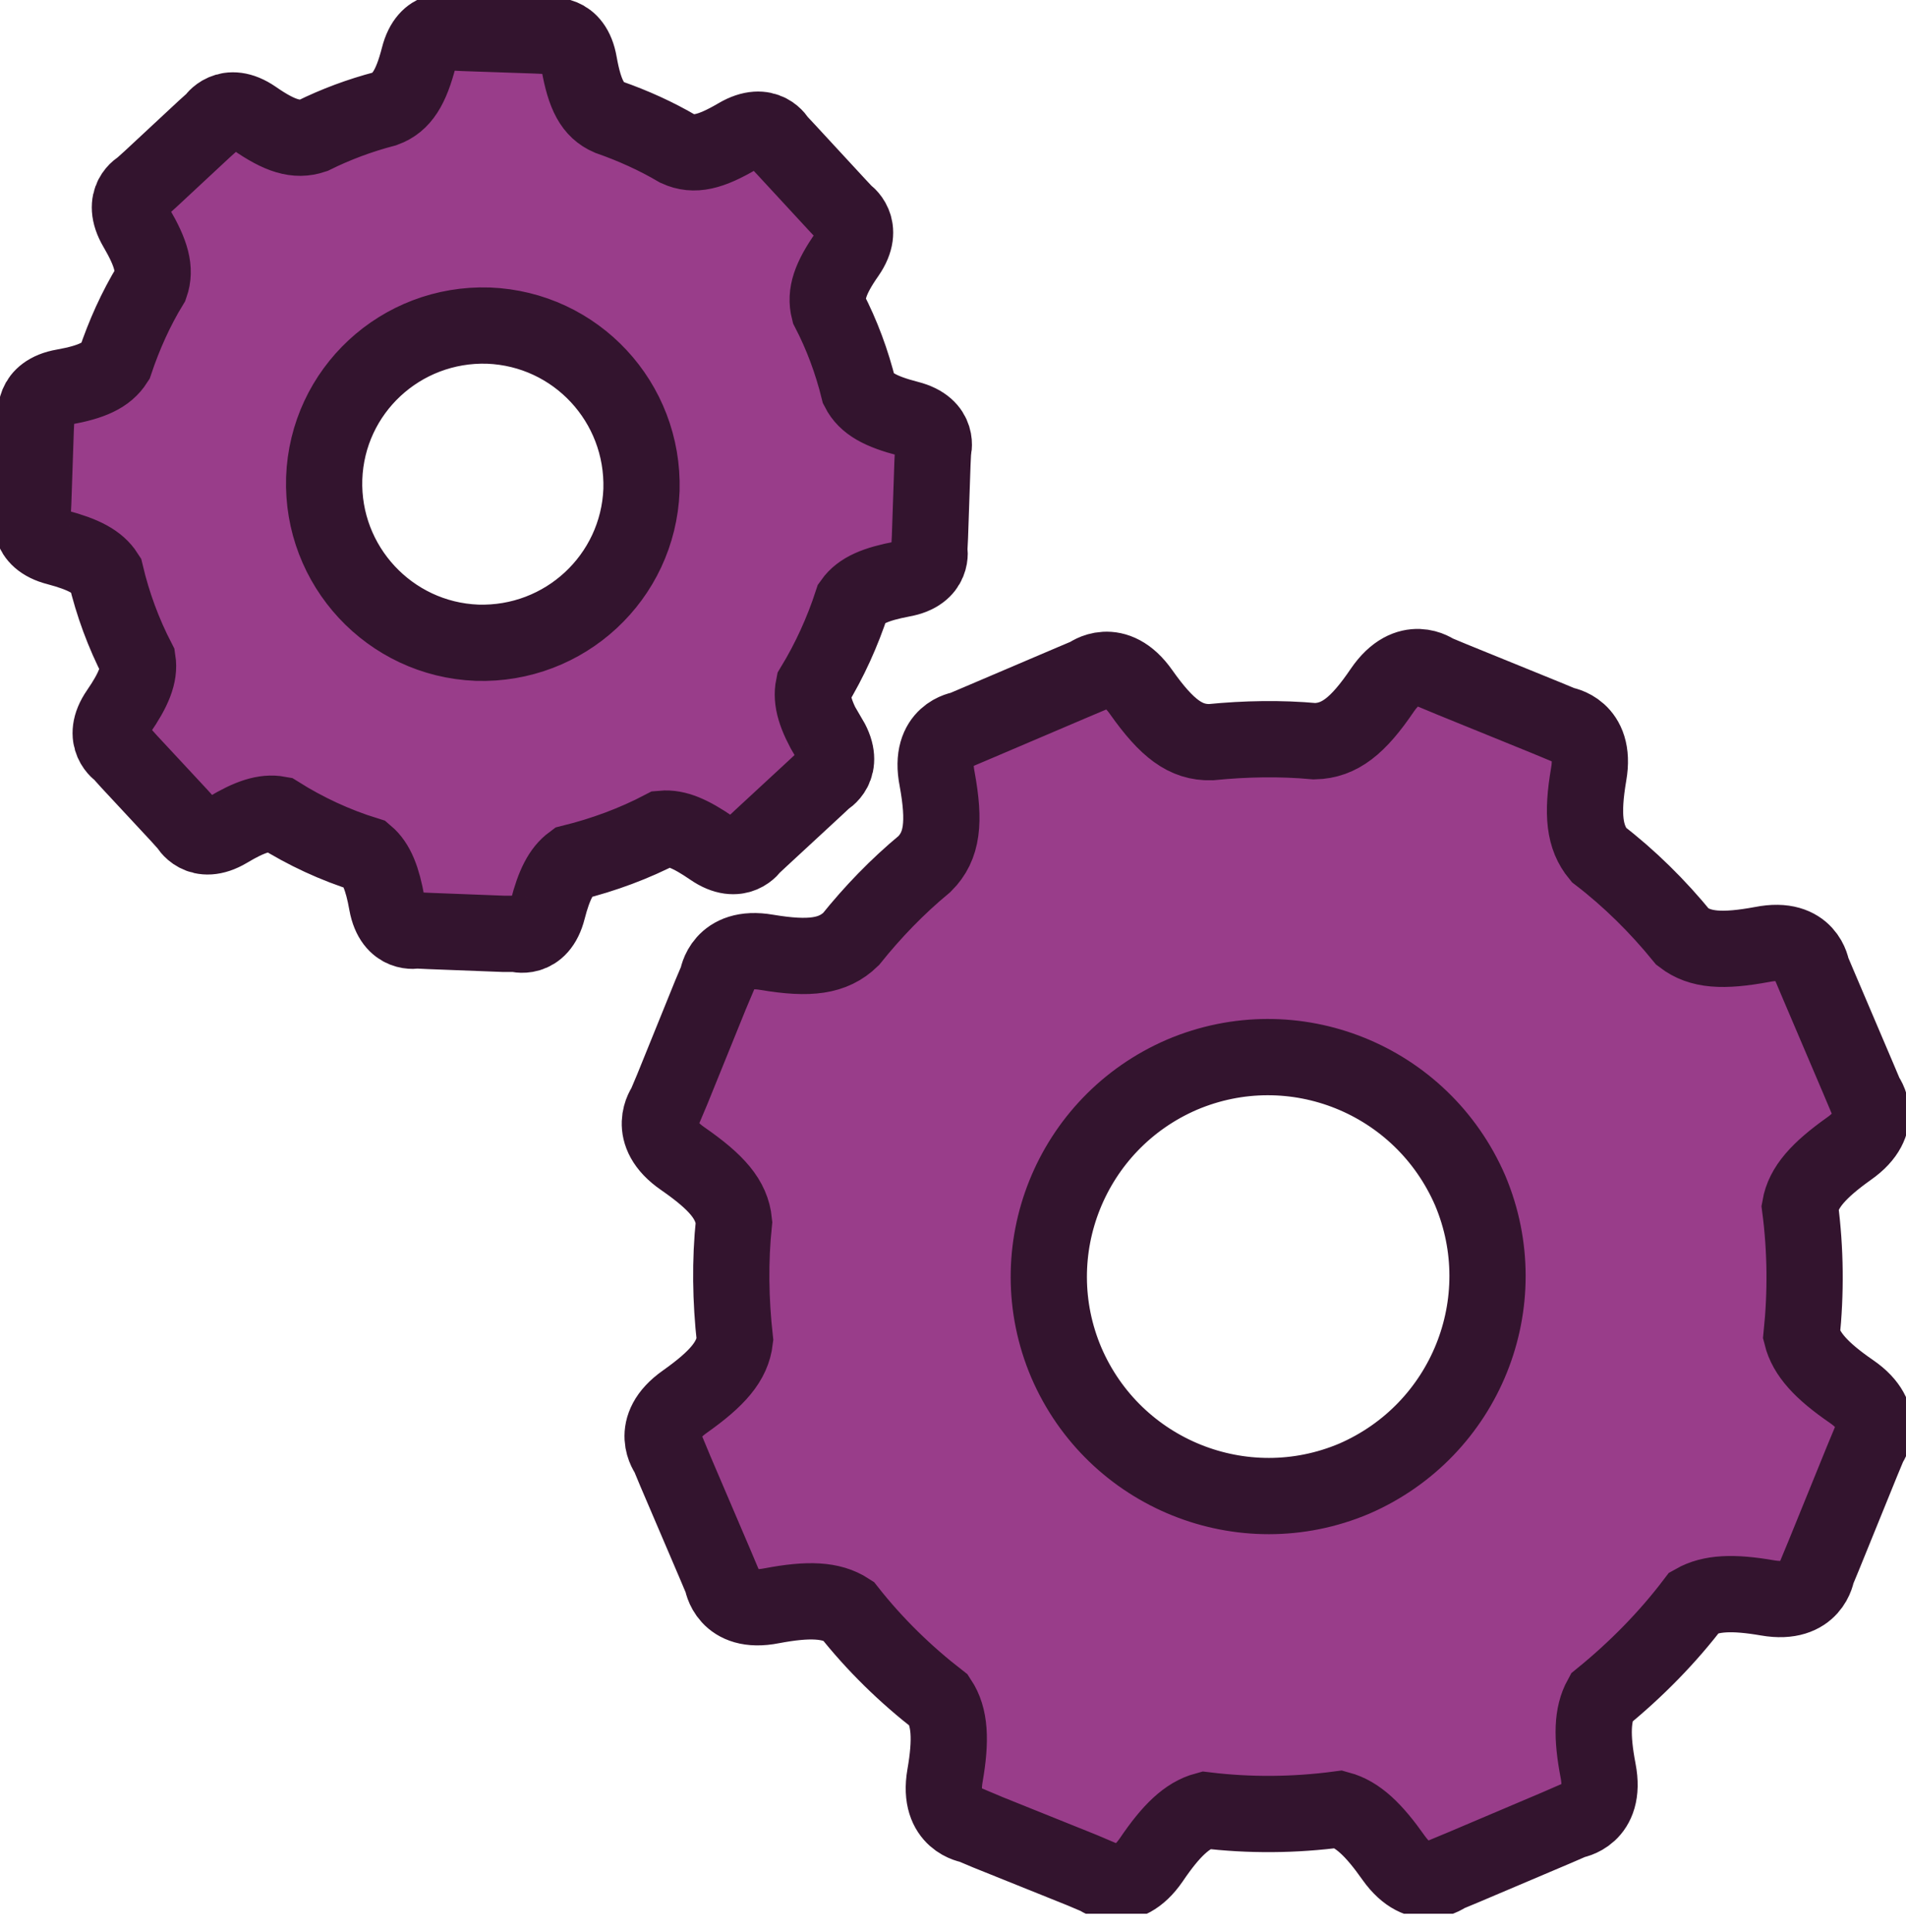<svg width="75" height="76" viewBox="0 0 75 76" fill="none" xmlns="http://www.w3.org/2000/svg">
<g clip-path="url(#clip0_321_521)">
<path fill-rule="evenodd" clip-rule="evenodd" d="M72.853 54.73C71.668 53.916 71.076 53.262 70.891 52.522C71.064 50.856 71.052 49.166 70.83 47.476C70.965 46.698 71.558 46.032 72.754 45.181C74.235 44.145 73.408 43.096 73.408 43.096L73.137 42.454L71.57 38.778L71.298 38.136C71.298 38.136 71.126 36.791 69.337 37.149C67.794 37.433 66.906 37.383 66.215 36.853C65.228 35.644 64.118 34.546 62.909 33.62C62.341 32.93 62.243 32.041 62.514 30.45C62.822 28.673 61.49 28.5 61.49 28.5L60.836 28.229L57.135 26.724L56.481 26.452C56.481 26.452 55.42 25.651 54.396 27.143C53.434 28.562 52.706 29.13 51.731 29.154C50.386 29.031 49.017 29.056 47.647 29.191C46.66 29.216 45.92 28.661 44.908 27.23C43.872 25.749 42.823 26.576 42.823 26.576L42.182 26.847L38.505 28.414L37.864 28.686C37.864 28.686 36.519 28.858 36.877 30.647C37.185 32.337 37.086 33.275 36.383 33.978C35.297 34.879 34.347 35.866 33.484 36.939C32.781 37.618 31.868 37.741 30.177 37.458C28.401 37.149 28.228 38.494 28.228 38.494L27.957 39.135L26.451 42.849L26.18 43.491C26.18 43.491 25.378 44.552 26.871 45.576C28.203 46.501 28.796 47.179 28.882 48.068C28.721 49.598 28.746 51.14 28.919 52.694C28.82 53.546 28.228 54.224 26.957 55.125C25.477 56.161 26.303 57.21 26.303 57.21L26.575 57.864L28.142 61.528L28.413 62.17C28.413 62.17 28.586 63.514 30.375 63.157C31.818 62.885 32.706 62.922 33.373 63.354C34.434 64.699 35.63 65.859 36.951 66.883C37.383 67.537 37.432 68.425 37.185 69.844C36.877 71.62 38.221 71.793 38.221 71.793L38.863 72.064L42.577 73.557L43.218 73.829C43.218 73.829 44.279 74.643 45.303 73.15C46.08 72.003 46.71 71.398 47.438 71.201C49.165 71.41 50.929 71.398 52.693 71.164C53.421 71.361 54.05 71.953 54.84 73.076C55.889 74.544 56.925 73.718 56.925 73.718L57.579 73.446L61.243 71.892L61.897 71.608C61.897 71.608 63.23 71.435 62.884 69.646C62.625 68.289 62.65 67.438 63.008 66.784C64.389 65.661 65.623 64.403 66.672 63.021C67.326 62.651 68.189 62.614 69.546 62.848C71.323 63.157 71.496 61.824 71.496 61.824L71.767 61.17L73.272 57.469L73.544 56.815C73.544 56.815 74.346 55.754 72.853 54.73V54.73ZM53.286 58.16C48.906 60.011 43.847 57.975 41.96 53.595C40.097 49.215 42.132 44.157 46.512 42.269C50.904 40.406 55.95 42.442 57.85 46.822C59.701 51.214 57.665 56.26 53.286 58.16V58.16Z" fill="#993D8A" stroke="#33142E" stroke-width="3" stroke-miterlimit="10"/>
<path fill-rule="evenodd" clip-rule="evenodd" d="M32.62 29.055C32.09 28.155 31.905 27.55 32.016 27.007C32.645 25.971 33.151 24.86 33.533 23.689C33.866 23.22 34.459 22.973 35.495 22.776C36.778 22.553 36.568 21.616 36.568 21.616L36.593 21.11L36.692 18.223L36.716 17.717C36.716 17.717 37.012 16.792 35.742 16.471C34.644 16.187 34.076 15.879 33.792 15.324C33.521 14.226 33.126 13.165 32.62 12.19C32.46 11.561 32.67 10.944 33.336 9.994C34.076 8.92 33.262 8.402 33.262 8.402L32.916 8.032L30.955 5.91L30.609 5.54C30.609 5.54 30.165 4.689 29.03 5.355C27.957 5.984 27.315 6.144 26.661 5.848C25.822 5.355 24.922 4.948 23.972 4.615C23.318 4.331 23.009 3.739 22.787 2.493C22.565 1.209 21.628 1.419 21.628 1.419L21.122 1.395L18.235 1.296L17.729 1.271C17.729 1.271 16.803 0.975 16.483 2.246C16.174 3.443 15.816 4.035 15.138 4.282C14.151 4.541 13.226 4.886 12.325 5.33C11.659 5.552 11.017 5.355 10.005 4.652C8.932 3.911 8.414 4.738 8.414 4.738L8.044 5.071L5.922 7.045L5.552 7.378C5.552 7.378 4.7 7.822 5.367 8.957C5.959 9.969 6.132 10.598 5.922 11.203C5.342 12.153 4.885 13.177 4.528 14.238C4.195 14.756 3.615 15.027 2.504 15.225C1.221 15.447 1.431 16.385 1.431 16.385L1.406 16.89L1.308 19.777L1.283 20.283C1.283 20.283 0.987 21.209 2.258 21.529C3.282 21.801 3.849 22.097 4.157 22.578C4.441 23.775 4.861 24.91 5.416 25.983C5.502 26.538 5.256 27.131 4.663 27.994C3.923 29.068 4.75 29.586 4.75 29.586L5.083 29.956L7.057 32.078L7.39 32.448C7.39 32.448 7.834 33.312 8.957 32.645C9.82 32.127 10.413 31.93 10.956 32.029C12.017 32.695 13.176 33.238 14.41 33.62C14.817 33.966 15.052 34.558 15.224 35.532C15.459 36.816 16.396 36.594 16.396 36.594L16.902 36.618L19.789 36.729H20.307C20.307 36.729 21.233 37.038 21.553 35.767C21.8 34.805 22.084 34.249 22.516 33.929C23.762 33.62 24.959 33.176 26.069 32.596C26.612 32.547 27.179 32.794 28.006 33.361C29.079 34.101 29.598 33.287 29.598 33.287L29.968 32.942L32.09 30.98L32.46 30.634C32.46 30.634 33.311 30.19 32.645 29.055H32.62ZM18.765 25.28C15.335 25.144 12.646 22.257 12.757 18.815C12.88 15.373 15.767 12.696 19.222 12.807C22.664 12.943 25.341 15.817 25.242 19.272C25.107 22.714 22.22 25.391 18.765 25.28Z" fill="#993D8A" stroke="#33142E" stroke-width="3" stroke-miterlimit="10"/>
</g>
<defs>
<clipPath id="clip0_321_521">
<rect width="75" height="75.271" fill="white"/>
</clipPath>
</defs>
</svg>
